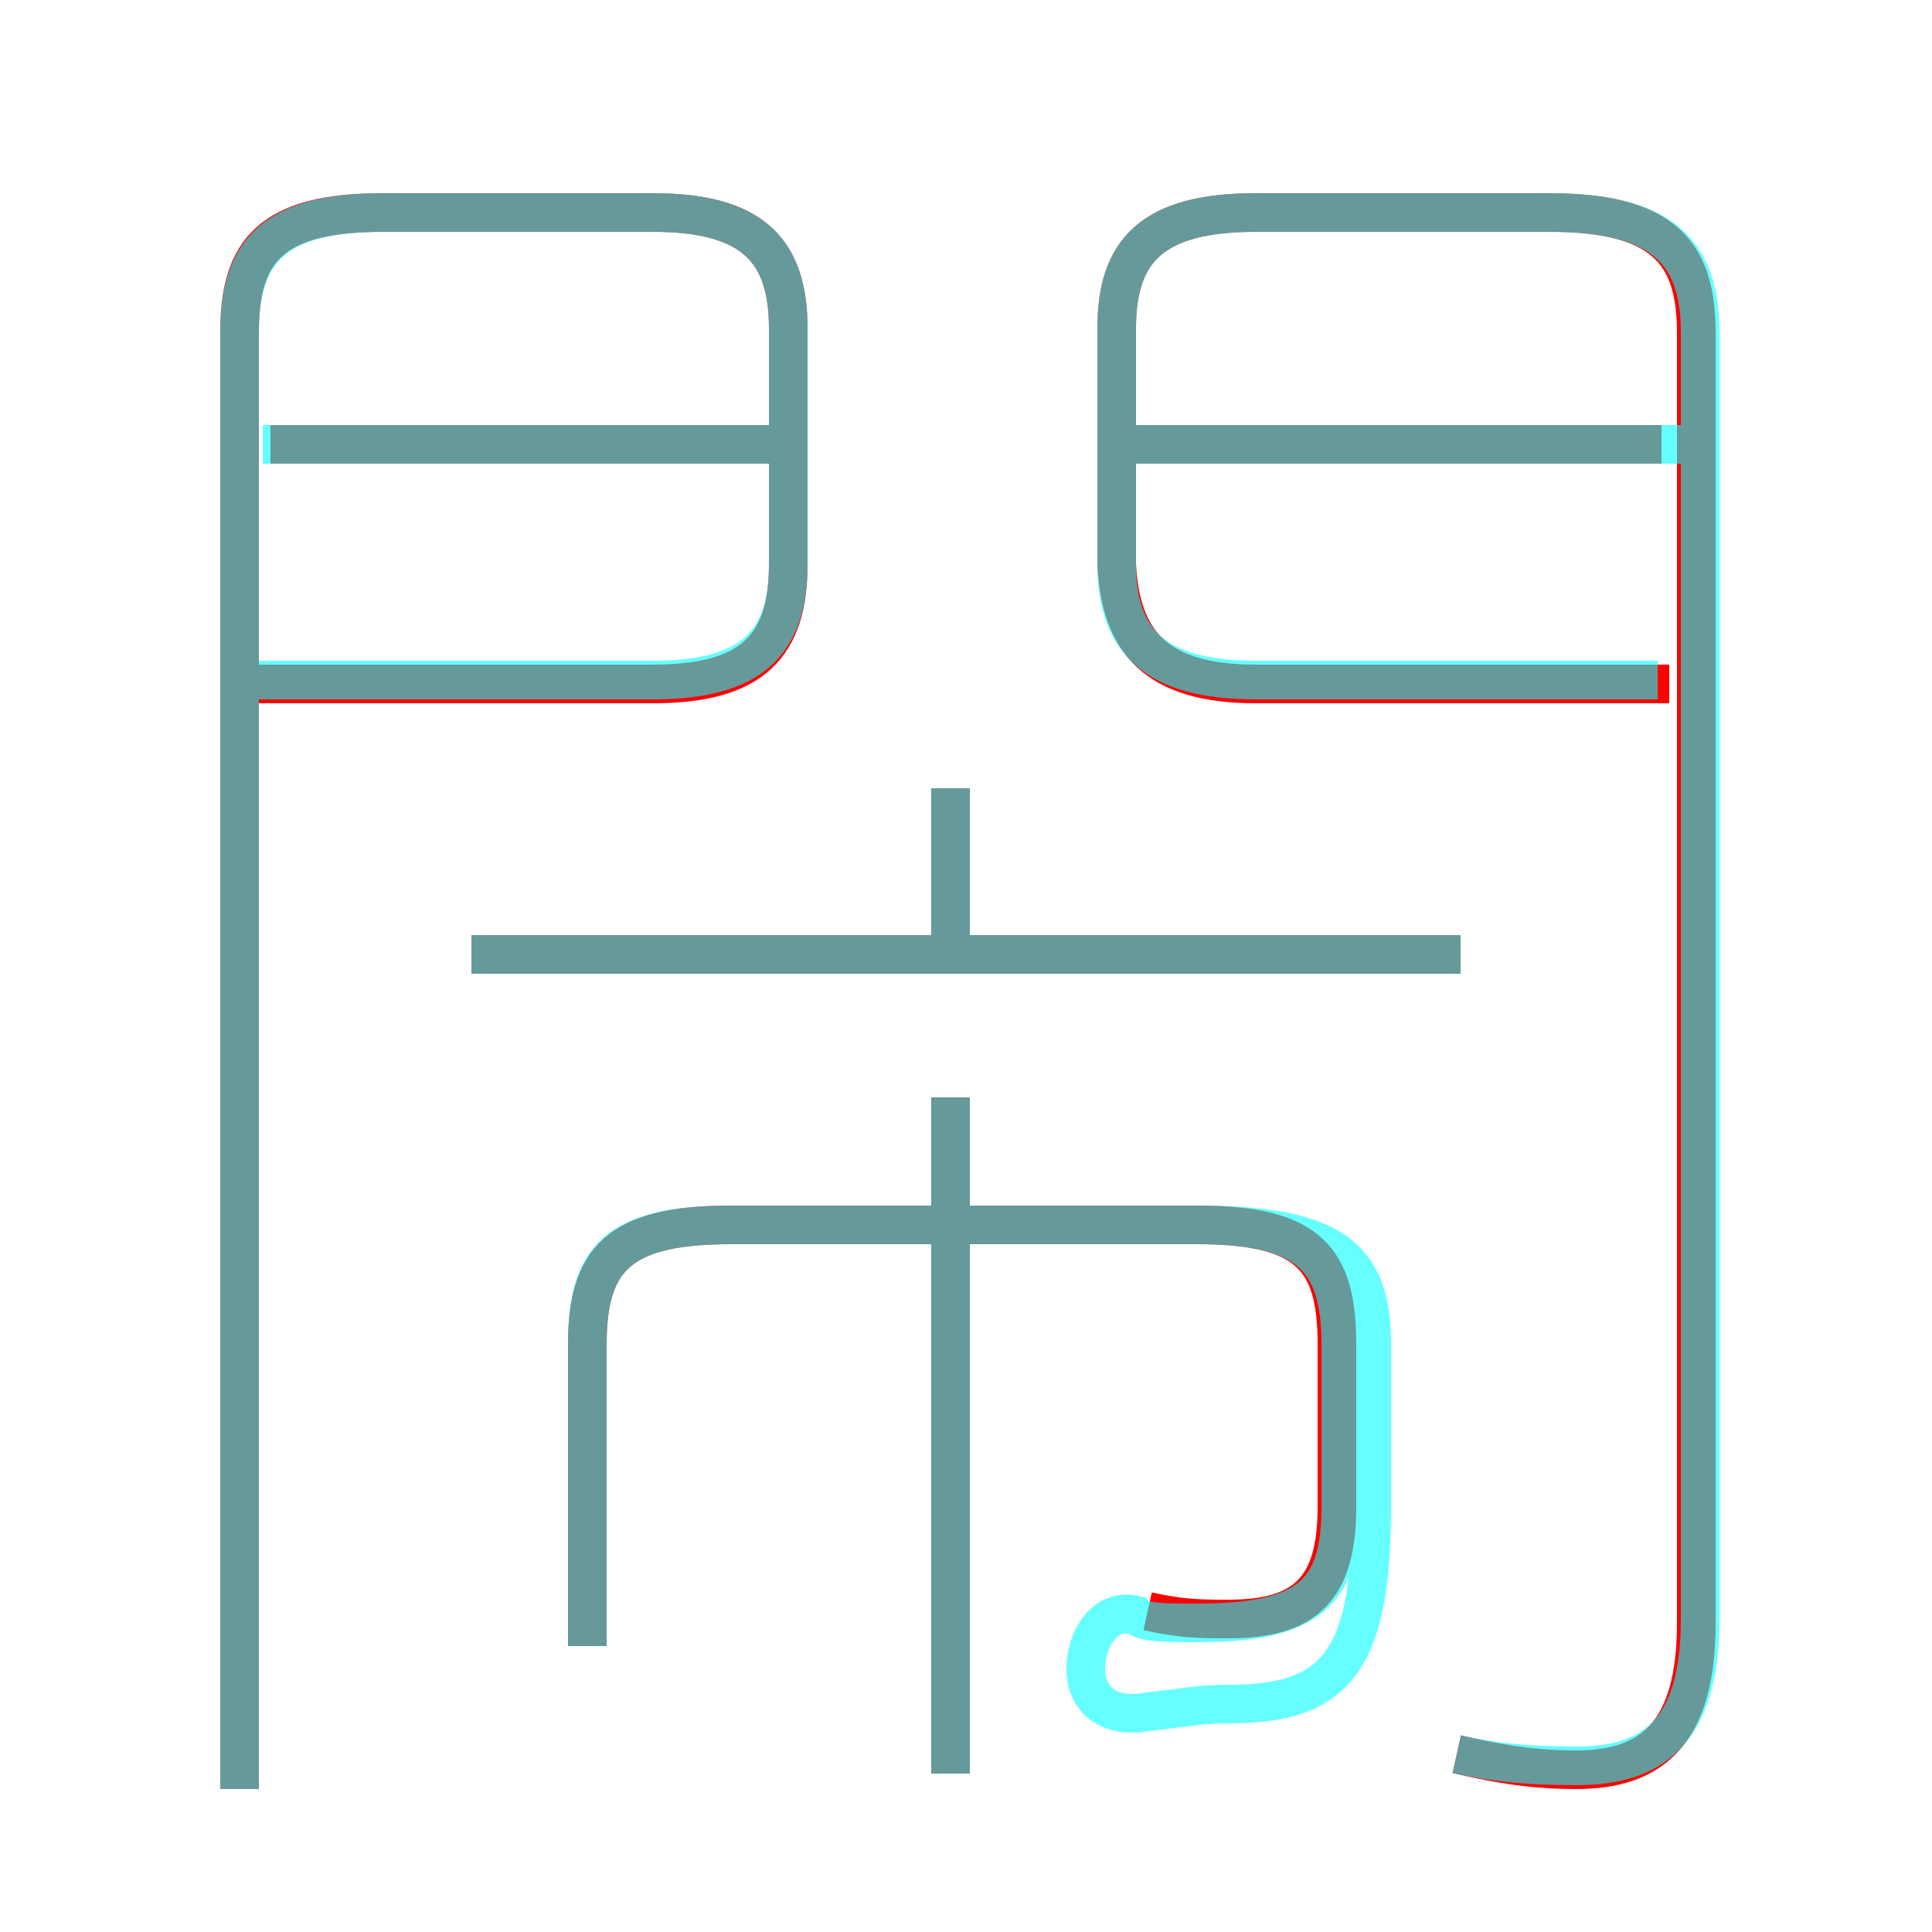 <?xml version='1.0' encoding='utf8'?>
<svg viewBox="0.0 -6.0 50.0 50.0" version="1.1" xmlns="http://www.w3.org/2000/svg">
<rect x="0.0" y="-6.0" width="50.0" height="50.0" fill="#333333" stroke="none"/>
<rect x="-1000" y="-1000" width="2000" height="2000" stroke="white" fill="white"/>
<g style="fill:none;stroke:rgba(255, 0, 0, 1);  stroke-width:1"><path d="M 37.7 1.4 C 38.6 1.6 39.5 1.8 40.8 1.8 C 42.8 1.8 43.9 0.8 43.9 -2.0 L 43.9 -35.4 C 43.9 -37.5 43.0 -38.5 40.1 -38.5 L 32.5 -38.5 C 29.8 -38.5 28.9 -37.5 28.9 -35.5 L 28.9 -29.4 C 29.0 -27.4 29.9 -26.3 32.5 -26.3 L 43.2 -26.3 M 6.2 2.3 L 6.2 -35.4 C 6.2 -37.5 7.0 -38.5 9.9 -38.5 L 16.9 -38.5 C 19.5 -38.5 20.4 -37.5 20.4 -35.5 L 20.4 -29.4 C 20.4 -27.3 19.5 -26.3 16.9 -26.3 L 6.7 -26.3 M 24.6 1.9 L 24.6 -15.6 M 29.7 -2.3 C 30.6 -2.1 31.1 -2.1 31.8 -2.1 C 33.8 -2.1 34.6 -2.9 34.6 -5.0 L 34.6 -9.2 C 34.6 -11.4 33.9 -12.3 31.0 -12.3 L 18.9 -12.3 C 16.0 -12.3 15.2 -11.4 15.2 -9.2 L 15.2 -1.4 M 37.8 -19.3 L 12.2 -19.3 M 20.0 -32.5 L 7.0 -32.5 M 24.6 -19.2 L 24.6 -23.6 M 43.0 -32.5 L 29.4 -32.5" transform="translate(0.0 38.0)" />
</g>
<g style="fill:none;stroke:rgba(0, 255, 255, 0.6);  stroke-width:1">
<path d="M 37.7 1.4 C 38.6 1.6 39.5 1.7 40.8 1.7 C 42.8 1.7 44.0 0.8 44.0 -2.1 L 44.0 -35.4 C 44.0 -37.5 43.0 -38.5 40.1 -38.5 L 32.5 -38.5 C 29.8 -38.5 28.9 -37.5 28.9 -35.5 L 28.9 -29.4 C 28.9 -27.4 29.9 -26.4 32.5 -26.4 L 42.9 -26.4 M 24.6 1.9 L 24.6 -15.6 M 15.2 -1.4 L 15.2 -9.2 C 15.2 -11.4 16.0 -12.3 18.9 -12.3 L 31.0 -12.3 C 33.9 -12.3 34.7 -11.4 34.7 -9.2 L 34.7 -5.0 C 34.7 -2.8 33.9 -2.0 31.0 -2.0 C 30.1 -2.0 29.6 -2.0 29.4 -2.2 C 28.6 -2.4 28.1 -1.6 28.1 -0.8 C 28.1 -0.1 28.6 0.5 29.7 0.3 C 30.6 0.2 31.1 0.1 31.8 0.1 C 34.5 0.1 35.5 -0.9 35.5 -5.0 L 35.5 -9.2 C 35.5 -11.4 34.6 -12.3 31.0 -12.3 L 18.9 -12.3 C 15.9 -12.3 15.2 -11.4 15.2 -9.2 L 15.2 -1.4 M 6.2 2.3 L 6.2 -35.4 C 6.2 -37.5 7.1 -38.5 9.9 -38.5 L 16.9 -38.5 C 19.5 -38.5 20.4 -37.5 20.4 -35.5 L 20.4 -29.4 C 20.4 -27.4 19.5 -26.4 16.9 -26.4 L 6.2 -26.4 M 37.8 -19.3 L 12.2 -19.3 M 20.1 -32.5 L 6.8 -32.5 M 24.6 -19.8 L 24.6 -23.6 M 43.5 -32.5 L 29.4 -32.5" transform="translate(0.0 38.0)" />
</g>
</svg>